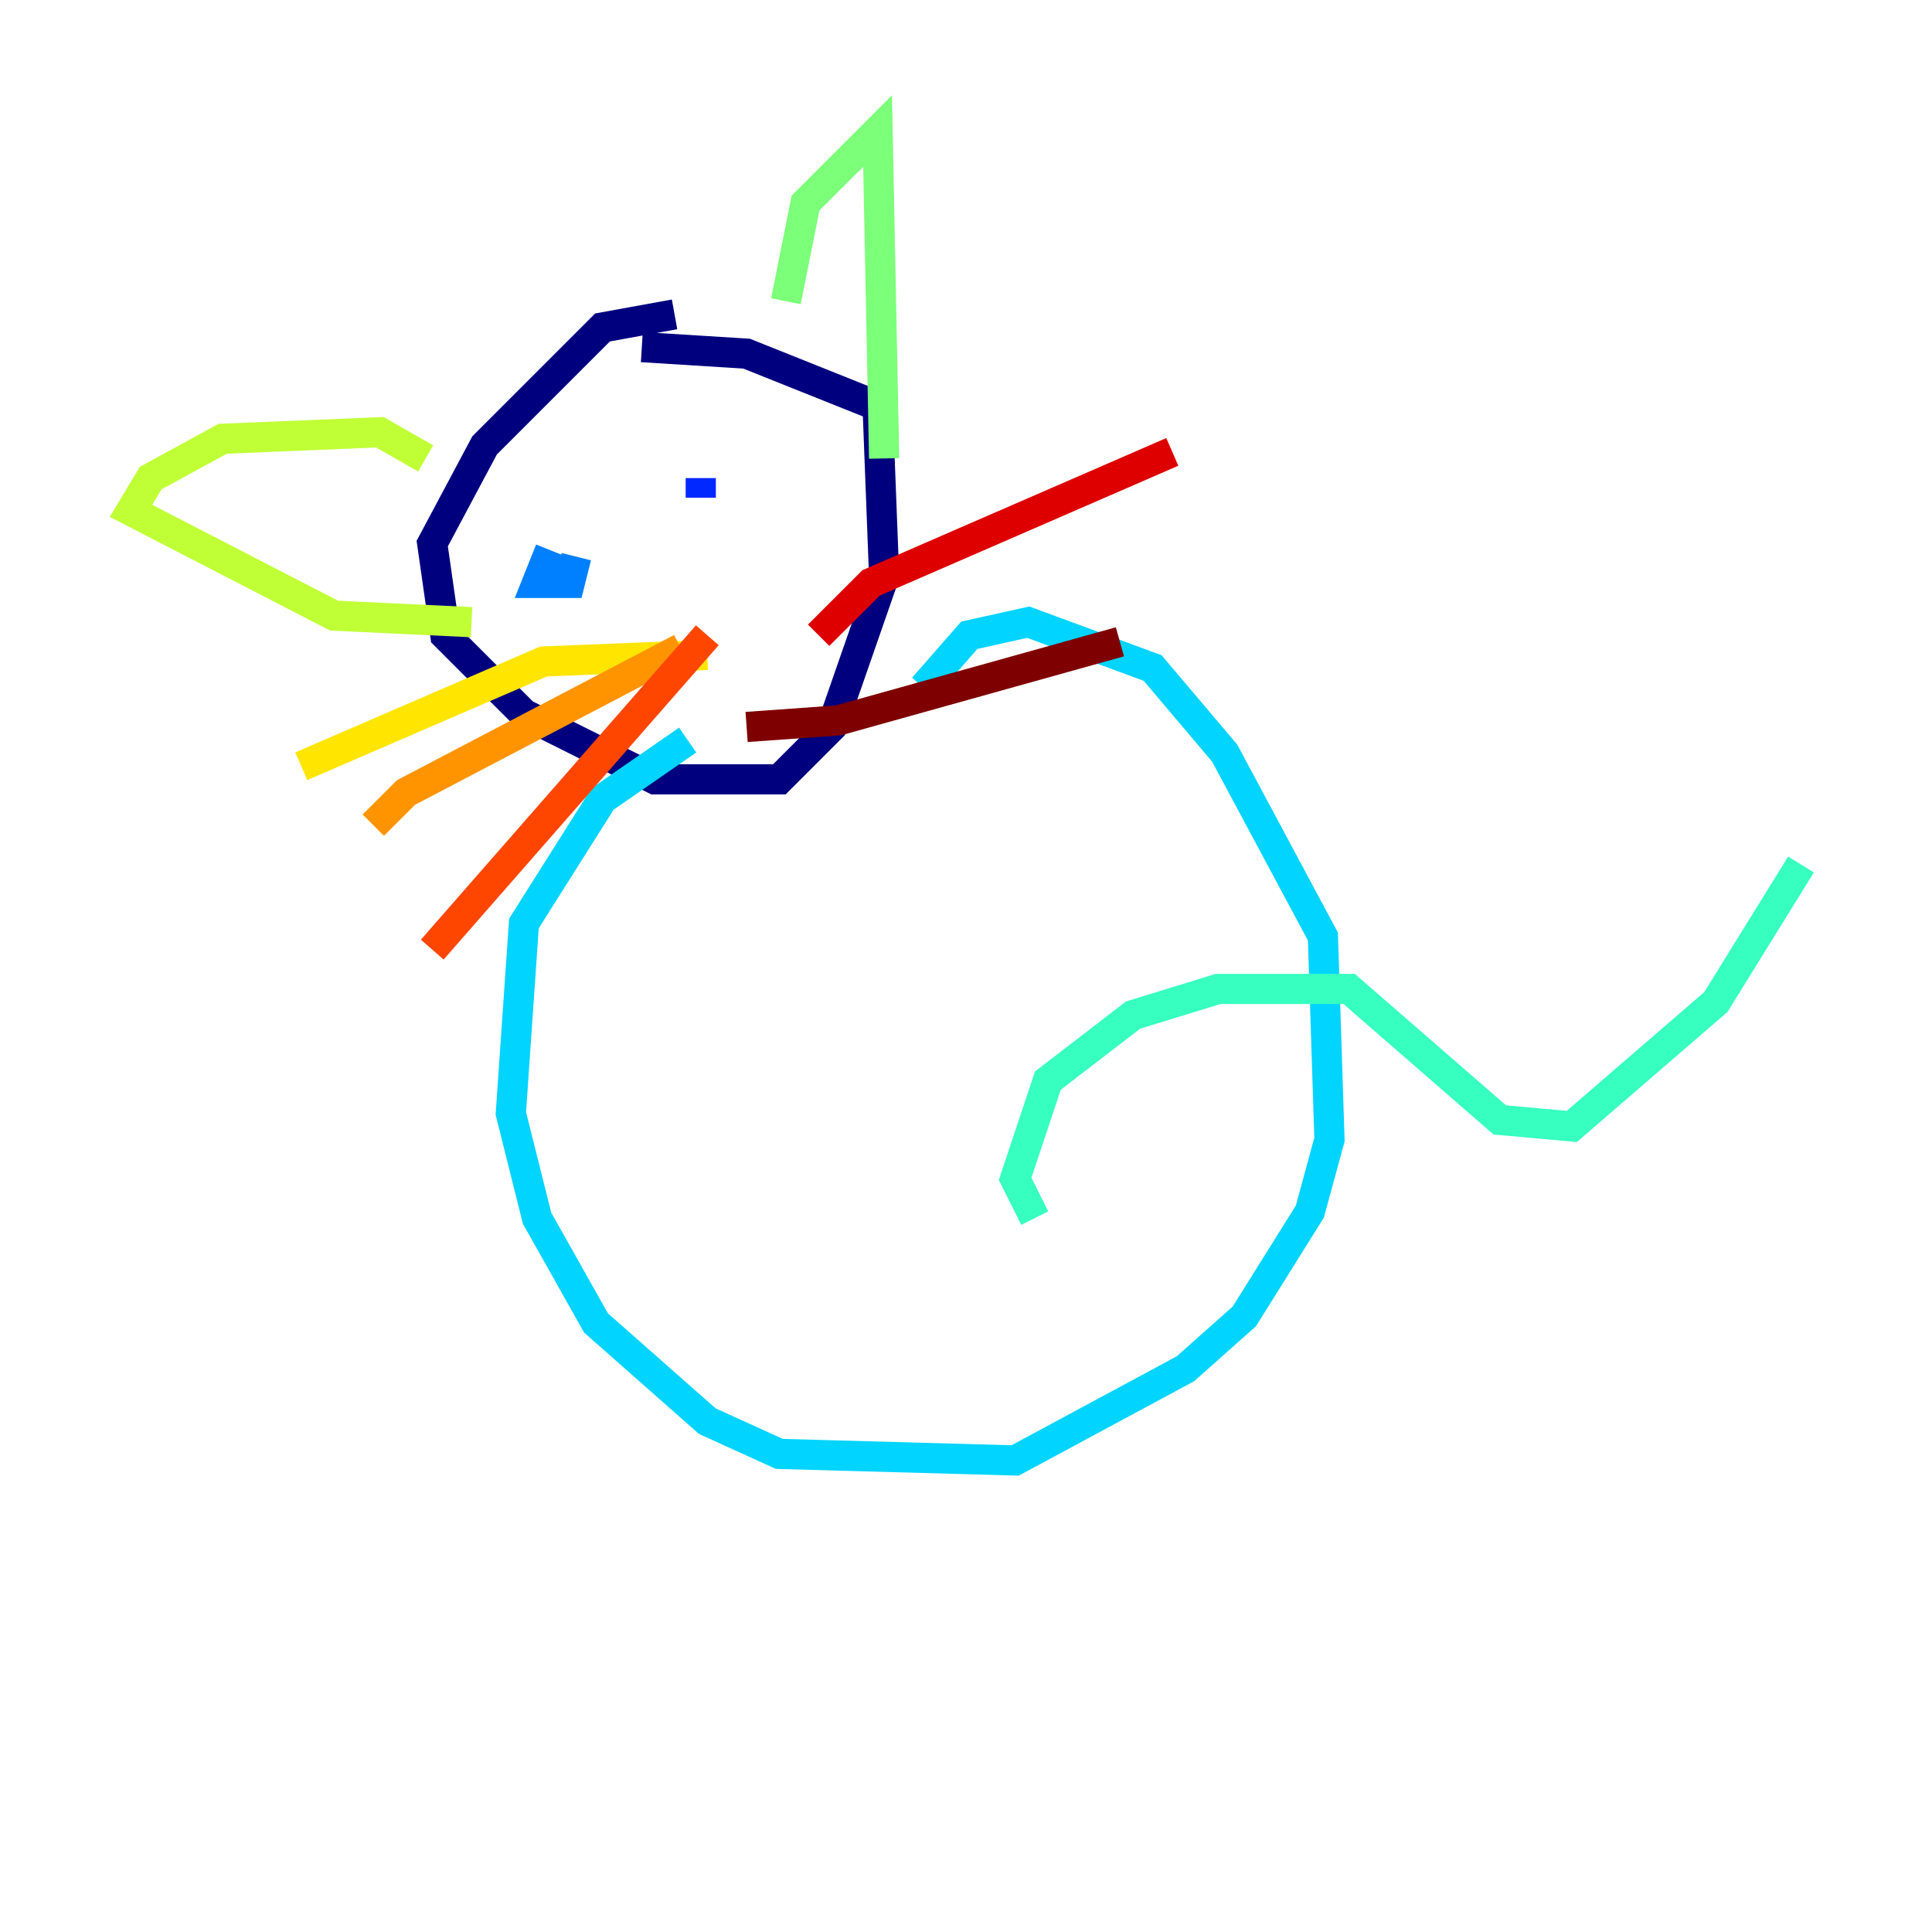 <?xml version="1.0" encoding="utf-8" ?>
<svg baseProfile="tiny" height="128" version="1.2" viewBox="0,0,128,128" width="128" xmlns="http://www.w3.org/2000/svg" xmlns:ev="http://www.w3.org/2001/xml-events" xmlns:xlink="http://www.w3.org/1999/xlink"><defs /><polyline fill="none" points="44.691,20.827 39.919,21.695 32.108,29.505 28.637,36.014 29.505,42.088 34.712,47.295 43.39,51.634 51.634,51.634 55.105,48.163 58.576,38.183 58.142,26.902 49.464,23.43 42.522,22.997" stroke="#00007f" stroke-width="2" /><polyline fill="none" points="40.352,38.617 40.352,38.617" stroke="#0000de" stroke-width="2" /><polyline fill="none" points="46.427,32.976 46.427,31.675" stroke="#0028ff" stroke-width="2" /><polyline fill="none" points="36.447,36.447 35.58,38.617 37.749,38.617 38.183,36.881" stroke="#0080ff" stroke-width="2" /><polyline fill="none" points="45.559,49.031 39.919,52.936 34.712,61.18 33.844,73.763 35.58,80.705 39.485,87.647 46.861,94.156 51.634,96.325 67.254,96.759 78.536,90.685 82.441,87.214 86.78,80.271 88.081,75.498 87.647,62.047 81.139,49.898 76.366,44.258 68.122,41.22 64.217,42.088 61.18,45.559" stroke="#00d4ff" stroke-width="2" /><polyline fill="none" points="68.556,80.705 67.254,78.102 69.424,71.593 75.064,67.254 80.705,65.519 89.383,65.519 99.363,74.197 104.136,74.63 113.681,66.386 119.322,57.275" stroke="#36ffc0" stroke-width="2" /><polyline fill="none" points="52.068,19.959 53.37,13.451 58.142,8.678 58.576,30.373" stroke="#7cff79" stroke-width="2" /><polyline fill="none" points="28.203,30.373 25.166,28.637 14.752,29.071 9.98,31.675 8.678,33.844 22.129,40.786 31.241,41.22" stroke="#c0ff36" stroke-width="2" /><polyline fill="none" points="46.861,43.39 36.014,43.824 19.959,50.766" stroke="#ffe500" stroke-width="2" /><polyline fill="none" points="45.125,42.956 26.902,52.502 24.732,54.671" stroke="#ff9400" stroke-width="2" /><polyline fill="none" points="46.861,42.088 28.637,62.915" stroke="#ff4600" stroke-width="2" /><polyline fill="none" points="54.237,42.088 57.709,38.617 77.668,29.939" stroke="#de0000" stroke-width="2" /><polyline fill="none" points="49.464,48.163 55.539,47.729 74.197,42.522" stroke="#7f0000" stroke-width="2" /></svg>
